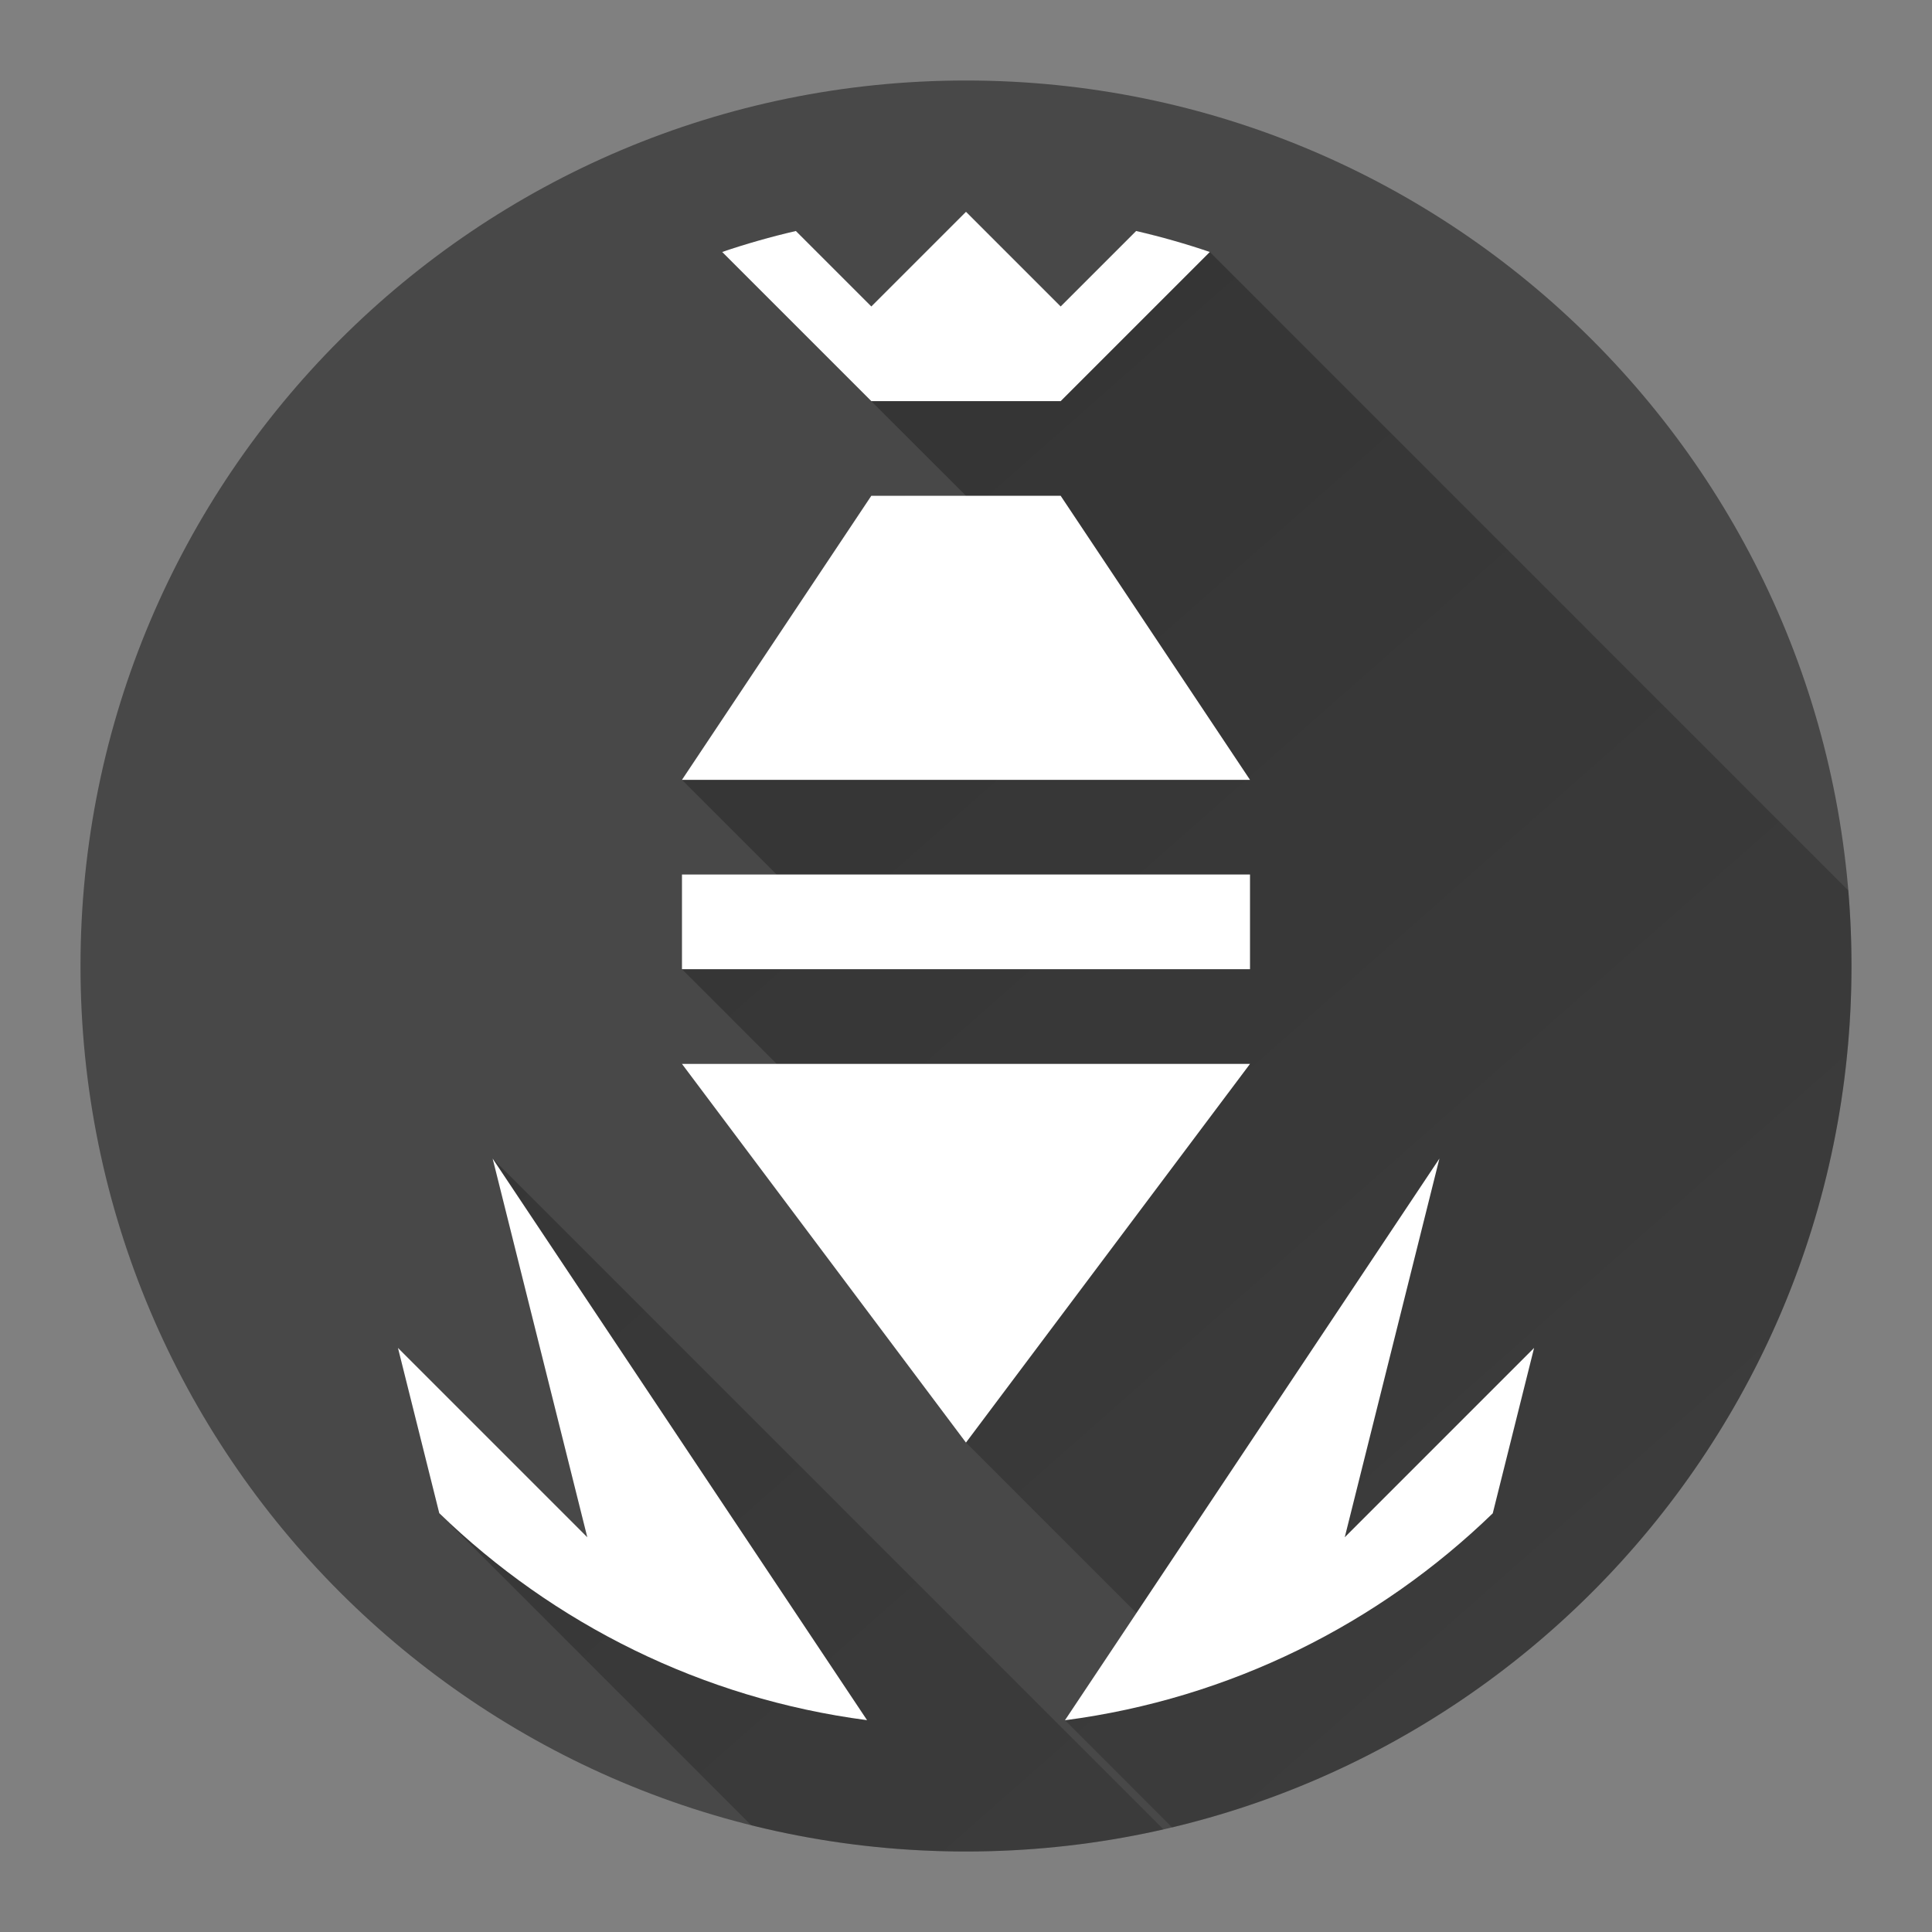 <svg version="1.1" xmlns="http://www.w3.org/2000/svg" xmlns:xlink="http://www.w3.org/1999/xlink" width="48" height="48"><rect width="100%" height="100%" fill="#808080" stroke="none"/><defs><linearGradient x1="9.887" y1="5.262" x2="78.798" y2="83.423" gradientUnits="userSpaceOnUse" id="color-1"><stop offset="0" stop-color="#000000" stop-opacity="0.3"></stop><stop offset="1" stop-color="#000000" stop-opacity="0"></stop></linearGradient><filter id="dropshadow-base"><feColorMatrix type="matrix" values="0 0 0 0 0  0 0 0 0 0  0 0 0 0 0  0 0 0 .8 0"></feColorMatrix> <feOffset dx="0" dy="1"></feOffset> <feGaussianBlur stdDeviation="1"></feGaussianBlur> <feComposite in="SourceGraphic"></feComposite></filter><filter id="dropshadow-banner" x="-10%" y="-10%" width="120%" height="130%"><feColorMatrix type="matrix" values="0 0 0 0 0  0 0 0 0 0  0 0 0 0 0  0 0 0 .4 0"></feColorMatrix> <feOffset dx="0" dy="1"></feOffset> <feGaussianBlur stdDeviation="0.5"></feGaussianBlur> <feComposite in="SourceGraphic"></feComposite></filter></defs><g fill="none" fill-rule="none" stroke="none" stroke-width="none" stroke-linecap="butt" stroke-linejoin="miter" stroke-miterlimit="10" stroke-dasharray="" stroke-dashoffset="0" font-family="none" font-weight="none" font-size="none" text-anchor="none" style="mix-blend-mode: normal"><path d="M2,24c0,-12.15 9.85,-22 22,-22c12.15,0 22,9.85 22,22c0,12.15 -9.85,22 -22,22c-12.15,0 -22,-9.85 -22,-22z" id="base 1 5" fill="#484848" fill-rule="nonzero" stroke-width="1"></path><path d="M26.459,42.738l0,-0l1.776,-2.663l-4.234,-4.234l-7.057,-9.409l2.352,0l-2.352,-2.352v-2.352h2.352l-2.352,-2.352l4.704,-7.057l2.352,0l-6.058,-6.058c0.597,-0.203 1.208,-0.377 1.831,-0.521l0,0l0,0l1.875,1.875l2.352,-2.352l2.352,2.352l1.875,-1.875c0.623,0.144 1.234,0.318 1.831,0.521l15.863,15.863c0.052,0.619 0.079,1.245 0.079,1.877c0,10.387 -7.198,19.093 -16.879,21.401zM12.239,28.784l16.667,16.667c-1.578,0.359 -3.22,0.549 -4.906,0.549c-1.84,0 -3.626,-0.226 -5.334,-0.651l-7.752,-7.752c0,0 0,0 0,0l-1.027,-4.109l4.704,4.704z" fill="url(#color-1)" fill-rule="nonzero" stroke-width="1"></path><path d="M26.459,42.738l9.303,-13.954l-2.352,9.409l4.704,-4.704l-1.027,4.109c-2.832,2.743 -6.522,4.604 -10.627,5.141zM10.914,37.597l-1.027,-4.109l4.704,4.704l-2.352,-9.409l9.303,13.954c-4.105,-0.537 -7.795,-2.398 -10.627,-5.141zM16.943,26.432h14.113l-7.057,9.409zM16.943,21.727h14.113v2.352h-14.113zM26.352,12.318l4.704,7.057h-14.113l4.704,-7.057zM19.773,5.739l1.875,1.875l2.352,-2.352l2.352,2.352l1.875,-1.875c0.623,0.144 1.234,0.318 1.831,0.521l-3.706,3.706h-4.704l-3.706,-3.706c0.597,-0.203 1.208,-0.377 1.831,-0.521z" fill="none" fill-rule="evenodd" stroke-width="0"></path><path d="M26.459,42.738l9.303,-13.954l-2.352,9.409l4.704,-4.704l-1.027,4.109c-2.832,2.743 -6.522,4.604 -10.627,5.141zM10.914,37.597l-1.027,-4.109l4.704,4.704l-2.352,-9.409l9.303,13.954c-4.105,-0.537 -7.795,-2.398 -10.627,-5.141zM16.943,26.432h14.113l-7.057,9.409zM16.943,21.727h14.113v2.352h-14.113zM26.352,12.318l4.704,7.057h-14.113l4.704,-7.057zM19.773,5.739l1.875,1.875l2.352,-2.352l2.352,2.352l1.875,-1.875c0.623,0.144 1.234,0.318 1.831,0.521l-3.706,3.706h-4.704l-3.706,-3.706c0.597,-0.203 1.208,-0.377 1.831,-0.521z" fill="#ffffff" fill-rule="evenodd" stroke-width="0"></path><path d="M2,24c0,-12.15 9.85,-22 22,-22c12.15,0 22,9.85 22,22c0,12.15 -9.85,22 -22,22c-12.15,0 -22,-9.85 -22,-22z" id="base 1 1 1" fill="none" fill-rule="nonzero" stroke-width="1"></path><g fill="#000000" fill-rule="nonzero" stroke-width="1" font-family="Roboto, sans-serif" font-weight="400" font-size="14" text-anchor="start"><g></g></g><rect x="2" y="2" width="44" height="22" fill="none" fill-rule="nonzero" stroke-width="1"></rect><path d="M2,24v-22h44v22z" fill="none" fill-rule="nonzero" stroke-width="1"></path><path d="M2,24v-22h44v22z" fill="none" fill-rule="nonzero" stroke-width="1"></path><path d="M2,24v-22h44v22z" fill="none" fill-rule="nonzero" stroke-width="1"></path><path d="M2,24v-22h44v22z" fill="none" fill-rule="nonzero" stroke-width="1"></path></g></svg>